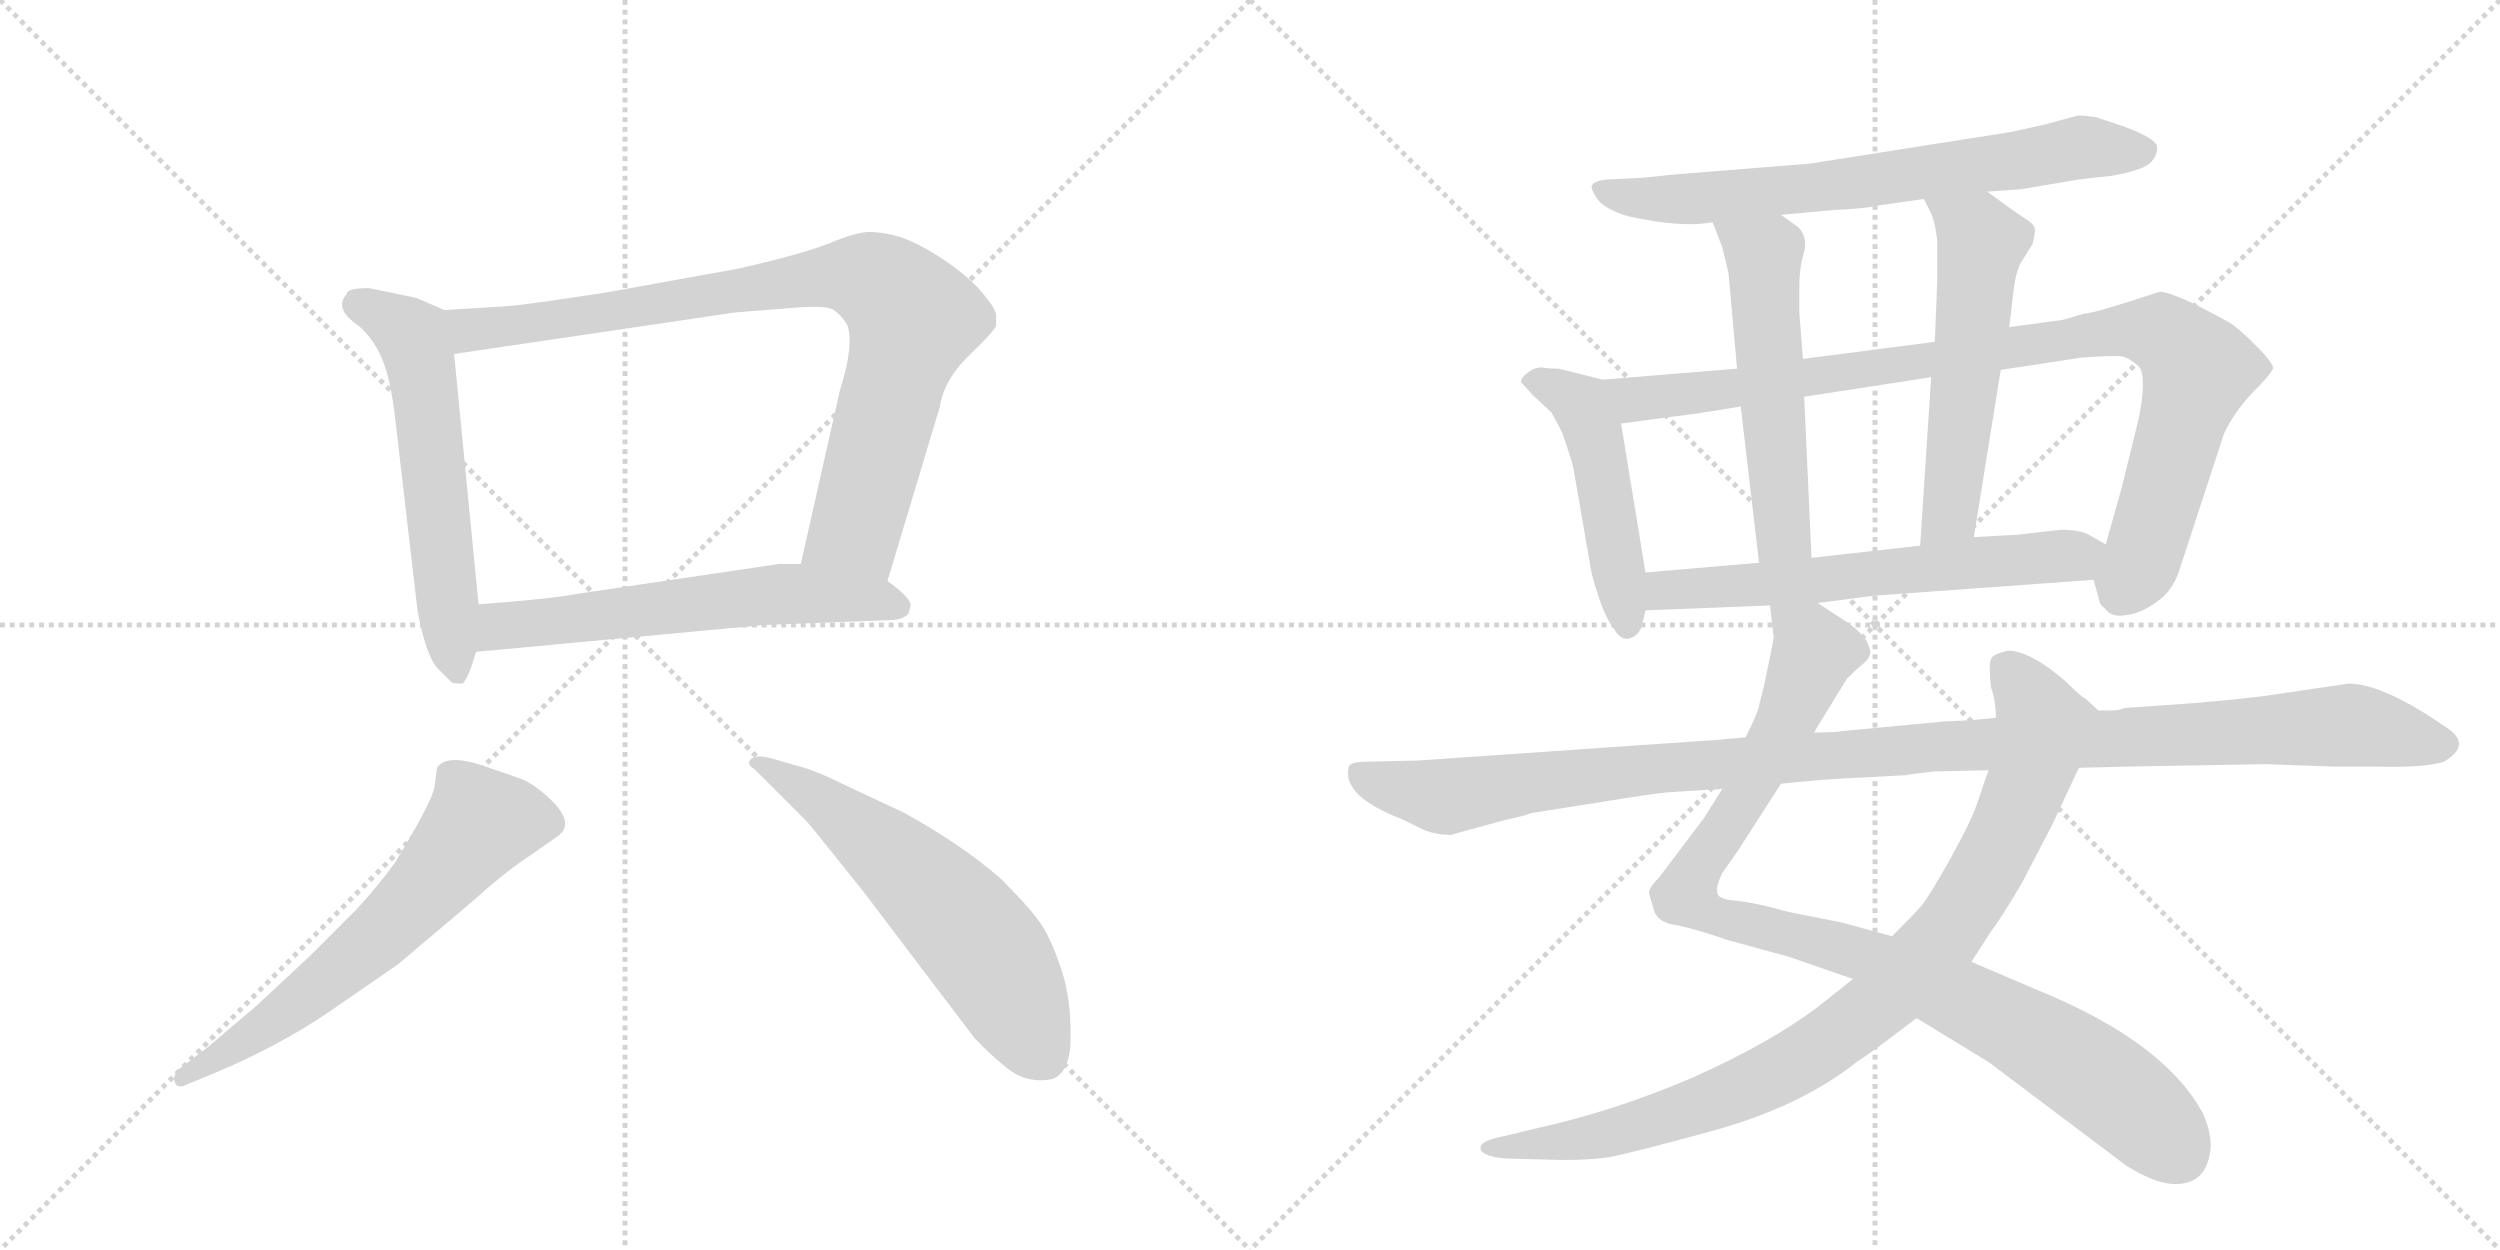 <svg version="1.1" viewBox="0 0 2048 1024" xmlns="http://www.w3.org/2000/svg">
  <g stroke="lightgray" stroke-dasharray="1,1" stroke-width="1" transform="scale(4, 4)">
    <line x1="0" y1="0" x2="256" y2="256"></line>
    <line x1="256" y1="0" x2="0" y2="256"></line>
    <line x1="128" y1="0" x2="128" y2="256"></line>
    <line x1="0" y1="128" x2="256" y2="128"></line>
    <line x1="256" y1="0" x2="512" y2="256"></line>
    <line x1="512" y1="0" x2="256" y2="256"></line>
    <line x1="384" y1="0" x2="384" y2="256"></line>
    <line x1="256" y1="128" x2="512" y2="128"></line>
  </g>
<g transform="scale(1, -1) translate(0, -850)">
   <style type="text/css">
    @keyframes keyframes0 {
      from {
       stroke: black;
       stroke-dashoffset: 584;
       stroke-width: 128;
       }
       66% {
       animation-timing-function: step-end;
       stroke: black;
       stroke-dashoffset: 0;
       stroke-width: 128;
       }
       to {
       stroke: black;
       stroke-width: 1024;
       }
       }
       #make-me-a-hanzi-animation-0 {
         animation: keyframes0 0.725s both;
         animation-delay: 0s;
         animation-timing-function: linear;
       }
    @keyframes keyframes1 {
      from {
       stroke: black;
       stroke-dashoffset: 875;
       stroke-width: 128;
       }
       74% {
       animation-timing-function: step-end;
       stroke: black;
       stroke-dashoffset: 0;
       stroke-width: 128;
       }
       to {
       stroke: black;
       stroke-width: 1024;
       }
       }
       #make-me-a-hanzi-animation-1 {
         animation: keyframes1 0.962s both;
         animation-delay: 0.725s;
         animation-timing-function: linear;
       }
    @keyframes keyframes2 {
      from {
       stroke: black;
       stroke-dashoffset: 603;
       stroke-width: 128;
       }
       66% {
       animation-timing-function: step-end;
       stroke: black;
       stroke-dashoffset: 0;
       stroke-width: 128;
       }
       to {
       stroke: black;
       stroke-width: 1024;
       }
       }
       #make-me-a-hanzi-animation-2 {
         animation: keyframes2 0.741s both;
         animation-delay: 1.687s;
         animation-timing-function: linear;
       }
    @keyframes keyframes3 {
      from {
       stroke: black;
       stroke-dashoffset: 636;
       stroke-width: 128;
       }
       67% {
       animation-timing-function: step-end;
       stroke: black;
       stroke-dashoffset: 0;
       stroke-width: 128;
       }
       to {
       stroke: black;
       stroke-width: 1024;
       }
       }
       #make-me-a-hanzi-animation-3 {
         animation: keyframes3 0.768s both;
         animation-delay: 2.428s;
         animation-timing-function: linear;
       }
    @keyframes keyframes4 {
      from {
       stroke: black;
       stroke-dashoffset: 598;
       stroke-width: 128;
       }
       66% {
       animation-timing-function: step-end;
       stroke: black;
       stroke-dashoffset: 0;
       stroke-width: 128;
       }
       to {
       stroke: black;
       stroke-width: 1024;
       }
       }
       #make-me-a-hanzi-animation-4 {
         animation: keyframes4 0.737s both;
         animation-delay: 3.196s;
         animation-timing-function: linear;
       }
    @keyframes keyframes5 {
      from {
       stroke: black;
       stroke-dashoffset: 704;
       stroke-width: 128;
       }
       70% {
       animation-timing-function: step-end;
       stroke: black;
       stroke-dashoffset: 0;
       stroke-width: 128;
       }
       to {
       stroke: black;
       stroke-width: 1024;
       }
       }
       #make-me-a-hanzi-animation-5 {
         animation: keyframes5 0.823s both;
         animation-delay: 3.932s;
         animation-timing-function: linear;
       }
    @keyframes keyframes6 {
      from {
       stroke: black;
       stroke-dashoffset: 484;
       stroke-width: 128;
       }
       61% {
       animation-timing-function: step-end;
       stroke: black;
       stroke-dashoffset: 0;
       stroke-width: 128;
       }
       to {
       stroke: black;
       stroke-width: 1024;
       }
       }
       #make-me-a-hanzi-animation-6 {
         animation: keyframes6 0.644s both;
         animation-delay: 4.755s;
         animation-timing-function: linear;
       }
    @keyframes keyframes7 {
      from {
       stroke: black;
       stroke-dashoffset: 952;
       stroke-width: 128;
       }
       76% {
       animation-timing-function: step-end;
       stroke: black;
       stroke-dashoffset: 0;
       stroke-width: 128;
       }
       to {
       stroke: black;
       stroke-width: 1024;
       }
       }
       #make-me-a-hanzi-animation-7 {
         animation: keyframes7 1.025s both;
         animation-delay: 5.399s;
         animation-timing-function: linear;
       }
    @keyframes keyframes8 {
      from {
       stroke: black;
       stroke-dashoffset: 546;
       stroke-width: 128;
       }
       64% {
       animation-timing-function: step-end;
       stroke: black;
       stroke-dashoffset: 0;
       stroke-width: 128;
       }
       to {
       stroke: black;
       stroke-width: 1024;
       }
       }
       #make-me-a-hanzi-animation-8 {
         animation: keyframes8 0.694s both;
         animation-delay: 6.424s;
         animation-timing-function: linear;
       }
    @keyframes keyframes9 {
      from {
       stroke: black;
       stroke-dashoffset: 557;
       stroke-width: 128;
       }
       64% {
       animation-timing-function: step-end;
       stroke: black;
       stroke-dashoffset: 0;
       stroke-width: 128;
       }
       to {
       stroke: black;
       stroke-width: 1024;
       }
       }
       #make-me-a-hanzi-animation-9 {
         animation: keyframes9 0.703s both;
         animation-delay: 7.118s;
         animation-timing-function: linear;
       }
    @keyframes keyframes10 {
      from {
       stroke: black;
       stroke-dashoffset: 622;
       stroke-width: 128;
       }
       67% {
       animation-timing-function: step-end;
       stroke: black;
       stroke-dashoffset: 0;
       stroke-width: 128;
       }
       to {
       stroke: black;
       stroke-width: 1024;
       }
       }
       #make-me-a-hanzi-animation-10 {
         animation: keyframes10 0.756s both;
         animation-delay: 7.821s;
         animation-timing-function: linear;
       }
    @keyframes keyframes11 {
      from {
       stroke: black;
       stroke-dashoffset: 987;
       stroke-width: 128;
       }
       76% {
       animation-timing-function: step-end;
       stroke: black;
       stroke-dashoffset: 0;
       stroke-width: 128;
       }
       to {
       stroke: black;
       stroke-width: 1024;
       }
       }
       #make-me-a-hanzi-animation-11 {
         animation: keyframes11 1.053s both;
         animation-delay: 8.578s;
         animation-timing-function: linear;
       }
    @keyframes keyframes12 {
      from {
       stroke: black;
       stroke-dashoffset: 935;
       stroke-width: 128;
       }
       75% {
       animation-timing-function: step-end;
       stroke: black;
       stroke-dashoffset: 0;
       stroke-width: 128;
       }
       to {
       stroke: black;
       stroke-width: 1024;
       }
       }
       #make-me-a-hanzi-animation-12 {
         animation: keyframes12 1.011s both;
         animation-delay: 9.631s;
         animation-timing-function: linear;
       }
    @keyframes keyframes13 {
      from {
       stroke: black;
       stroke-dashoffset: 1150;
       stroke-width: 128;
       }
       79% {
       animation-timing-function: step-end;
       stroke: black;
       stroke-dashoffset: 0;
       stroke-width: 128;
       }
       to {
       stroke: black;
       stroke-width: 1024;
       }
       }
       #make-me-a-hanzi-animation-13 {
         animation: keyframes13 1.186s both;
         animation-delay: 10.642s;
         animation-timing-function: linear;
       }
</style>
<path d="M 341 606 L 302 614 Q 284 614 284 609 Q 273 597 294 583 Q 307 571 313 556 Q 320 540 324 505 L 342 350 Q 349 312 359 302 L 370 291 Q 372 290 379 290 Q 384 295 390 316 L 392 355 L 372 560 C 369 590 369 594 364 596 L 341 606 Z" fill="lightgray"></path> 
<path d="M 727 374 L 770 517 Q 773 538 793 558 Q 813 577 816 583 L 816 592 Q 816 597 804 611 Q 793 624 772 638 Q 752 651 737 656 Q 723 660 712 660 Q 702 660 680 651 Q 658 642 605 630 L 500 611 Q 430 600 413 599 L 364 596 C 334 594 342 556 372 560 L 602 594 L 652 598 Q 678 600 683 596 Q 689 592 694 584 Q 700 568 688 530 L 656 388 C 649 359 718 345 727 374 Z" fill="lightgray"></path> 
<path d="M 390 316 L 626 338 L 729 342 Q 739 342 744 347 Q 746 353 746 355 Q 744 362 727 374 L 656 388 L 638 388 L 476 364 Q 449 359 392 355 C 362 353 360 313 390 316 Z" fill="lightgray"></path> 
<path d="M 170 -8 L 149 -24 Q 141 -30 143 -36 Q 145 -43 154 -38 L 176 -29 Q 228 -7 268 20 L 326 60 L 384 109 Q 414 136 434 149 L 457 165 Q 472 176 449 197 Q 436 209 424 213 L 392 224 Q 365 232 358 221 L 356 206 Q 355 195 324 144 Q 312 127 293 106 L 254 67 L 210 26 L 170 -8 Z" fill="lightgray"></path> 
<path d="M 618 220 L 660 178 Q 664 174 707 120 L 798 0 Q 810 -13 825 -25 Q 841 -38 862 -34 Q 878 -28 877 4 Q 877 36 868 60 Q 860 84 850 97 Q 841 109 820 130 Q 788 158 741 184 L 692 207 Q 668 219 652 223 L 631 229 Q 619 232 615 228 Q 611 224 618 220 Z" fill="lightgray"></path> 
<path d="M 1628 693 L 1656 695 L 1703 703 L 1730 706 Q 1753 710 1761 716 Q 1768 723 1767 730 Q 1766 737 1738 747 L 1717 754 Q 1704 756 1701 755 L 1675 748 L 1648 742 L 1483 716 L 1371 707 Q 1344 704 1338 704 L 1317 703 Q 1306 702 1304 698 Q 1303 695 1308.5 687 Q 1314 679 1333 673 Q 1378 663 1403 668 L 1459 674 L 1503 678 Q 1527 679 1541 682 L 1576 687 L 1628 693 Z" fill="lightgray"></path> 
<path d="M 1313 539 L 1277 548 Q 1268 548 1263 549 Q 1257 549 1252 545 Q 1246 541 1246 537 L 1255 527 Q 1269 514 1271 512 Q 1280 496 1281 492 L 1285 480 Q 1288 471 1289 466 L 1302 391 Q 1303 381 1309 363 Q 1315 344 1322 335 Q 1328 325 1335 327 Q 1342 329 1345 337 L 1348 350 L 1348 381 L 1328 503 C 1323 533 1322 537 1313 539 Z" fill="lightgray"></path> 
<path d="M 1715 375 L 1719 361 Q 1720 354 1724 352 Q 1729 344 1741 346 Q 1753 347 1767 357 Q 1781 367 1786 385 L 1822 495 Q 1830 512 1845 528 Q 1860 543 1862 548 Q 1863 552 1848 567 Q 1833 582 1826 586 Q 1781 611 1769 611 Q 1715 593 1707 593 L 1690 588 L 1646 582 L 1585 570 L 1477 556 L 1423 548 L 1313 539 C 1283 537 1298 499 1328 503 L 1365 508 Q 1391 511 1426 517 L 1478 525 L 1582 541 L 1639 547 L 1705 557 Q 1731 559 1738 558 Q 1744 557 1752 550 Q 1759 542 1752 507 L 1738 450 L 1725 404 C 1717 375 1714 378 1715 375 Z" fill="lightgray"></path> 
<path d="M 1403 668 L 1411 647 Q 1415 631 1416 626 L 1423 548 L 1426 517 L 1441 389 C 1444 359 1485 363 1484 393 L 1478 525 L 1477 556 L 1474 594 L 1474 615 Q 1474 631 1478 644 Q 1481 656 1473 664 L 1459 674 C 1435 691 1392 696 1403 668 Z" fill="lightgray"></path> 
<path d="M 1646 582 L 1650 616 Q 1652 628 1655 634 L 1665 650 Q 1667 658 1667 662 Q 1667 666 1659 671 Q 1651 676 1628 693 C 1604 711 1563 714 1576 687 L 1581 677 Q 1585 670 1587 653 L 1587 620 L 1585 570 L 1582 541 L 1573 403 C 1571 373 1612 380 1617 410 L 1639 547 L 1646 582 Z" fill="lightgray"></path> 
<path d="M 1489 356 L 1535 362 L 1715 375 C 1745 377 1751 389 1725 404 L 1711 412 Q 1704 416 1688 416 L 1653 412 L 1617 410 L 1573 403 L 1484 393 L 1441 389 L 1348 381 C 1318 378 1318 349 1348 350 L 1450 354 L 1489 356 Z" fill="lightgray"></path> 
<path d="M 1411 204 L 1396 180 L 1359 131 Q 1350 122 1351 118 Q 1352 114 1355 104 Q 1358 94 1374 92 Q 1389 89 1415 80 L 1466 66 L 1518 48 L 1570 16 L 1629 -20 L 1742 -105 Q 1766 -120 1782 -120 Q 1809 -120 1811 -89 Q 1811 -75 1804 -61 Q 1772 -3 1669 39 L 1615 62 L 1550 83 L 1510 94 L 1465 103 Q 1440 110 1424 112 Q 1408 113 1407 118 Q 1405 123 1411 135 L 1423 152 L 1459 208 L 1486 250 L 1513 294 Q 1521 302 1526 306 Q 1531 310 1532 314 Q 1533 317 1529 325 Q 1524 333 1512 341 L 1489 356 C 1464 372 1447 384 1450 354 L 1453 328 Q 1453 327 1450 312 L 1445 288 L 1441 272 Q 1441 268 1430 246 L 1411 204 Z" fill="lightgray"></path> 
<path d="M 1518 48 L 1489 25 Q 1449 -5 1386 -33 Q 1323 -60 1260 -74 L 1231 -81 Q 1215 -84 1213 -89 Q 1211 -97 1233 -99 L 1269 -100 Q 1296 -101 1318 -98 Q 1339 -94 1408 -75 Q 1477 -55 1521 -20 Q 1535 -11 1570 16 L 1615 62 L 1631 87 Q 1637 94 1656 126 L 1681 174 L 1703 221 C 1716 248 1723 264 1719 268 L 1708 278 Q 1705 279 1692 292 Q 1663 317 1645 317 Q 1632 314 1631 310 Q 1629 306 1631 287 Q 1635 276 1635 262 L 1629 219 L 1619 190 Q 1615 178 1598 147 Q 1580 115 1574 108 Q 1568 101 1550 83 L 1518 48 Z" fill="lightgray"></path> 
<path d="M 1408 244 L 1162 227 L 1120 226 Q 1106 226 1105 222 Q 1099 200 1141 182 Q 1151 178 1162.5 172 Q 1174 166 1189 166 Q 1191 167 1232 178 L 1249 182 Q 1254 184 1255 184 L 1318 194 Q 1355 200 1367 201 L 1399 203 Q 1408 203 1411 204 L 1459 208 L 1480 210 Q 1501 212 1525 213 L 1562 215 Q 1565 216 1584 218 L 1629 219 L 1703 221 L 1742 222 L 1856 224 L 1912 222 L 1949 222 Q 1986 221 2002 226 Q 2024 239 2007 252 Q 1953 290 1924 290 L 1856 280 Q 1833 277 1797 274 L 1740 270 Q 1736 268 1730 268 L 1719 268 L 1635 262 L 1615 260 L 1593 259 L 1508 251 Q 1505 250 1486 250 L 1430 246 L 1408 244 Z" fill="lightgray"></path> 
      <clipPath id="make-me-a-hanzi-clip-0">
      <path d="M 341 606 L 302 614 Q 284 614 284 609 Q 273 597 294 583 Q 307 571 313 556 Q 320 540 324 505 L 342 350 Q 349 312 359 302 L 370 291 Q 372 290 379 290 Q 384 295 390 316 L 392 355 L 372 560 C 369 590 369 594 364 596 L 341 606 Z" fill="lightgray"></path>
      </clipPath>
      <path clip-path="url(#make-me-a-hanzi-clip-0)" d="M 296 600 L 335 577 L 343 560 L 375 298 " fill="none" id="make-me-a-hanzi-animation-0" stroke-dasharray="456 912" stroke-linecap="round"></path>

      <clipPath id="make-me-a-hanzi-clip-1">
      <path d="M 727 374 L 770 517 Q 773 538 793 558 Q 813 577 816 583 L 816 592 Q 816 597 804 611 Q 793 624 772 638 Q 752 651 737 656 Q 723 660 712 660 Q 702 660 680 651 Q 658 642 605 630 L 500 611 Q 430 600 413 599 L 364 596 C 334 594 342 556 372 560 L 602 594 L 652 598 Q 678 600 683 596 Q 689 592 694 584 Q 700 568 688 530 L 656 388 C 649 359 718 345 727 374 Z" fill="lightgray"></path>
      </clipPath>
      <path clip-path="url(#make-me-a-hanzi-clip-1)" d="M 370 591 L 385 580 L 423 583 L 684 624 L 711 622 L 726 614 L 748 585 L 702 420 L 664 394 " fill="none" id="make-me-a-hanzi-animation-1" stroke-dasharray="747 1494" stroke-linecap="round"></path>

      <clipPath id="make-me-a-hanzi-clip-2">
      <path d="M 390 316 L 626 338 L 729 342 Q 739 342 744 347 Q 746 353 746 355 Q 744 362 727 374 L 656 388 L 638 388 L 476 364 Q 449 359 392 355 C 362 353 360 313 390 316 Z" fill="lightgray"></path>
      </clipPath>
      <path clip-path="url(#make-me-a-hanzi-clip-2)" d="M 397 322 L 407 335 L 420 339 L 605 360 L 659 364 L 735 353 " fill="none" id="make-me-a-hanzi-animation-2" stroke-dasharray="475 950" stroke-linecap="round"></path>

      <clipPath id="make-me-a-hanzi-clip-3">
      <path d="M 170 -8 L 149 -24 Q 141 -30 143 -36 Q 145 -43 154 -38 L 176 -29 Q 228 -7 268 20 L 326 60 L 384 109 Q 414 136 434 149 L 457 165 Q 472 176 449 197 Q 436 209 424 213 L 392 224 Q 365 232 358 221 L 356 206 Q 355 195 324 144 Q 312 127 293 106 L 254 67 L 210 26 L 170 -8 Z" fill="lightgray"></path>
      </clipPath>
      <path clip-path="url(#make-me-a-hanzi-clip-3)" d="M 450 176 L 393 176 L 305 78 L 205 1 L 149 -32 " fill="none" id="make-me-a-hanzi-animation-3" stroke-dasharray="508 1016" stroke-linecap="round"></path>

      <clipPath id="make-me-a-hanzi-clip-4">
      <path d="M 618 220 L 660 178 Q 664 174 707 120 L 798 0 Q 810 -13 825 -25 Q 841 -38 862 -34 Q 878 -28 877 4 Q 877 36 868 60 Q 860 84 850 97 Q 841 109 820 130 Q 788 158 741 184 L 692 207 Q 668 219 652 223 L 631 229 Q 619 232 615 228 Q 611 224 618 220 Z" fill="lightgray"></path>
      </clipPath>
      <path clip-path="url(#make-me-a-hanzi-clip-4)" d="M 620 225 L 688 183 L 792 90 L 812 65 L 854 -15 " fill="none" id="make-me-a-hanzi-animation-4" stroke-dasharray="470 940" stroke-linecap="round"></path>

      <clipPath id="make-me-a-hanzi-clip-5">
      <path d="M 1628 693 L 1656 695 L 1703 703 L 1730 706 Q 1753 710 1761 716 Q 1768 723 1767 730 Q 1766 737 1738 747 L 1717 754 Q 1704 756 1701 755 L 1675 748 L 1648 742 L 1483 716 L 1371 707 Q 1344 704 1338 704 L 1317 703 Q 1306 702 1304 698 Q 1303 695 1308.5 687 Q 1314 679 1333 673 Q 1378 663 1403 668 L 1459 674 L 1503 678 Q 1527 679 1541 682 L 1576 687 L 1628 693 Z" fill="lightgray"></path>
      </clipPath>
      <path clip-path="url(#make-me-a-hanzi-clip-5)" d="M 1313 695 L 1330 688 L 1374 686 L 1494 697 L 1701 729 L 1757 726 " fill="none" id="make-me-a-hanzi-animation-5" stroke-dasharray="576 1152" stroke-linecap="round"></path>

      <clipPath id="make-me-a-hanzi-clip-6">
      <path d="M 1313 539 L 1277 548 Q 1268 548 1263 549 Q 1257 549 1252 545 Q 1246 541 1246 537 L 1255 527 Q 1269 514 1271 512 Q 1280 496 1281 492 L 1285 480 Q 1288 471 1289 466 L 1302 391 Q 1303 381 1309 363 Q 1315 344 1322 335 Q 1328 325 1335 327 Q 1342 329 1345 337 L 1348 350 L 1348 381 L 1328 503 C 1323 533 1322 537 1313 539 Z" fill="lightgray"></path>
      </clipPath>
      <path clip-path="url(#make-me-a-hanzi-clip-6)" d="M 1255 536 L 1290 523 L 1304 500 L 1333 339 " fill="none" id="make-me-a-hanzi-animation-6" stroke-dasharray="356 712" stroke-linecap="round"></path>

      <clipPath id="make-me-a-hanzi-clip-7">
      <path d="M 1715 375 L 1719 361 Q 1720 354 1724 352 Q 1729 344 1741 346 Q 1753 347 1767 357 Q 1781 367 1786 385 L 1822 495 Q 1830 512 1845 528 Q 1860 543 1862 548 Q 1863 552 1848 567 Q 1833 582 1826 586 Q 1781 611 1769 611 Q 1715 593 1707 593 L 1690 588 L 1646 582 L 1585 570 L 1477 556 L 1423 548 L 1313 539 C 1283 537 1298 499 1328 503 L 1365 508 Q 1391 511 1426 517 L 1478 525 L 1582 541 L 1639 547 L 1705 557 Q 1731 559 1738 558 Q 1744 557 1752 550 Q 1759 542 1752 507 L 1738 450 L 1725 404 C 1717 375 1714 378 1715 375 Z" fill="lightgray"></path>
      </clipPath>
      <path clip-path="url(#make-me-a-hanzi-clip-7)" d="M 1321 535 L 1344 523 L 1735 579 L 1771 576 L 1801 547 L 1758 402 L 1737 361 " fill="none" id="make-me-a-hanzi-animation-7" stroke-dasharray="824 1648" stroke-linecap="round"></path>

      <clipPath id="make-me-a-hanzi-clip-8">
      <path d="M 1403 668 L 1411 647 Q 1415 631 1416 626 L 1423 548 L 1426 517 L 1441 389 C 1444 359 1485 363 1484 393 L 1478 525 L 1477 556 L 1474 594 L 1474 615 Q 1474 631 1478 644 Q 1481 656 1473 664 L 1459 674 C 1435 691 1392 696 1403 668 Z" fill="lightgray"></path>
      </clipPath>
      <path clip-path="url(#make-me-a-hanzi-clip-8)" d="M 1410 665 L 1445 637 L 1460 413 L 1447 397 " fill="none" id="make-me-a-hanzi-animation-8" stroke-dasharray="418 836" stroke-linecap="round"></path>

      <clipPath id="make-me-a-hanzi-clip-9">
      <path d="M 1646 582 L 1650 616 Q 1652 628 1655 634 L 1665 650 Q 1667 658 1667 662 Q 1667 666 1659 671 Q 1651 676 1628 693 C 1604 711 1563 714 1576 687 L 1581 677 Q 1585 670 1587 653 L 1587 620 L 1585 570 L 1582 541 L 1573 403 C 1571 373 1612 380 1617 410 L 1639 547 L 1646 582 Z" fill="lightgray"></path>
      </clipPath>
      <path clip-path="url(#make-me-a-hanzi-clip-9)" d="M 1583 684 L 1623 652 L 1599 436 L 1579 410 " fill="none" id="make-me-a-hanzi-animation-9" stroke-dasharray="429 858" stroke-linecap="round"></path>

      <clipPath id="make-me-a-hanzi-clip-10">
      <path d="M 1489 356 L 1535 362 L 1715 375 C 1745 377 1751 389 1725 404 L 1711 412 Q 1704 416 1688 416 L 1653 412 L 1617 410 L 1573 403 L 1484 393 L 1441 389 L 1348 381 C 1318 378 1318 349 1348 350 L 1450 354 L 1489 356 Z" fill="lightgray"></path>
      </clipPath>
      <path clip-path="url(#make-me-a-hanzi-clip-10)" d="M 1355 358 L 1373 368 L 1717 399 " fill="none" id="make-me-a-hanzi-animation-10" stroke-dasharray="494 988" stroke-linecap="round"></path>

      <clipPath id="make-me-a-hanzi-clip-11">
      <path d="M 1411 204 L 1396 180 L 1359 131 Q 1350 122 1351 118 Q 1352 114 1355 104 Q 1358 94 1374 92 Q 1389 89 1415 80 L 1466 66 L 1518 48 L 1570 16 L 1629 -20 L 1742 -105 Q 1766 -120 1782 -120 Q 1809 -120 1811 -89 Q 1811 -75 1804 -61 Q 1772 -3 1669 39 L 1615 62 L 1550 83 L 1510 94 L 1465 103 Q 1440 110 1424 112 Q 1408 113 1407 118 Q 1405 123 1411 135 L 1423 152 L 1459 208 L 1486 250 L 1513 294 Q 1521 302 1526 306 Q 1531 310 1532 314 Q 1533 317 1529 325 Q 1524 333 1512 341 L 1489 356 C 1464 372 1447 384 1450 354 L 1453 328 Q 1453 327 1450 312 L 1445 288 L 1441 272 Q 1441 268 1430 246 L 1411 204 Z" fill="lightgray"></path>
      </clipPath>
      <path clip-path="url(#make-me-a-hanzi-clip-11)" d="M 1457 348 L 1486 317 L 1451 236 L 1382 123 L 1384 112 L 1415 97 L 1525 69 L 1636 17 L 1729 -41 L 1784 -95 " fill="none" id="make-me-a-hanzi-animation-11" stroke-dasharray="859 1718" stroke-linecap="round"></path>

      <clipPath id="make-me-a-hanzi-clip-12">
      <path d="M 1518 48 L 1489 25 Q 1449 -5 1386 -33 Q 1323 -60 1260 -74 L 1231 -81 Q 1215 -84 1213 -89 Q 1211 -97 1233 -99 L 1269 -100 Q 1296 -101 1318 -98 Q 1339 -94 1408 -75 Q 1477 -55 1521 -20 Q 1535 -11 1570 16 L 1615 62 L 1631 87 Q 1637 94 1656 126 L 1681 174 L 1703 221 C 1716 248 1723 264 1719 268 L 1708 278 Q 1705 279 1692 292 Q 1663 317 1645 317 Q 1632 314 1631 310 Q 1629 306 1631 287 Q 1635 276 1635 262 L 1629 219 L 1619 190 Q 1615 178 1598 147 Q 1580 115 1574 108 Q 1568 101 1550 83 L 1518 48 Z" fill="lightgray"></path>
      </clipPath>
      <path clip-path="url(#make-me-a-hanzi-clip-12)" d="M 1638 305 L 1652 294 L 1674 256 L 1668 230 L 1645 170 L 1616 117 L 1594 84 L 1553 41 L 1476 -17 L 1410 -49 L 1310 -80 L 1218 -90 " fill="none" id="make-me-a-hanzi-animation-12" stroke-dasharray="807 1614" stroke-linecap="round"></path>

      <clipPath id="make-me-a-hanzi-clip-13">
      <path d="M 1408 244 L 1162 227 L 1120 226 Q 1106 226 1105 222 Q 1099 200 1141 182 Q 1151 178 1162.5 172 Q 1174 166 1189 166 Q 1191 167 1232 178 L 1249 182 Q 1254 184 1255 184 L 1318 194 Q 1355 200 1367 201 L 1399 203 Q 1408 203 1411 204 L 1459 208 L 1480 210 Q 1501 212 1525 213 L 1562 215 Q 1565 216 1584 218 L 1629 219 L 1703 221 L 1742 222 L 1856 224 L 1912 222 L 1949 222 Q 1986 221 2002 226 Q 2024 239 2007 252 Q 1953 290 1924 290 L 1856 280 Q 1833 277 1797 274 L 1740 270 Q 1736 268 1730 268 L 1719 268 L 1635 262 L 1615 260 L 1593 259 L 1508 251 Q 1505 250 1486 250 L 1430 246 L 1408 244 Z" fill="lightgray"></path>
      </clipPath>
      <path clip-path="url(#make-me-a-hanzi-clip-13)" d="M 1114 217 L 1127 209 L 1184 197 L 1356 221 L 1643 242 L 1922 256 L 2000 240 " fill="none" id="make-me-a-hanzi-animation-13" stroke-dasharray="1022 2044" stroke-linecap="round"></path>

</g>
</svg>
